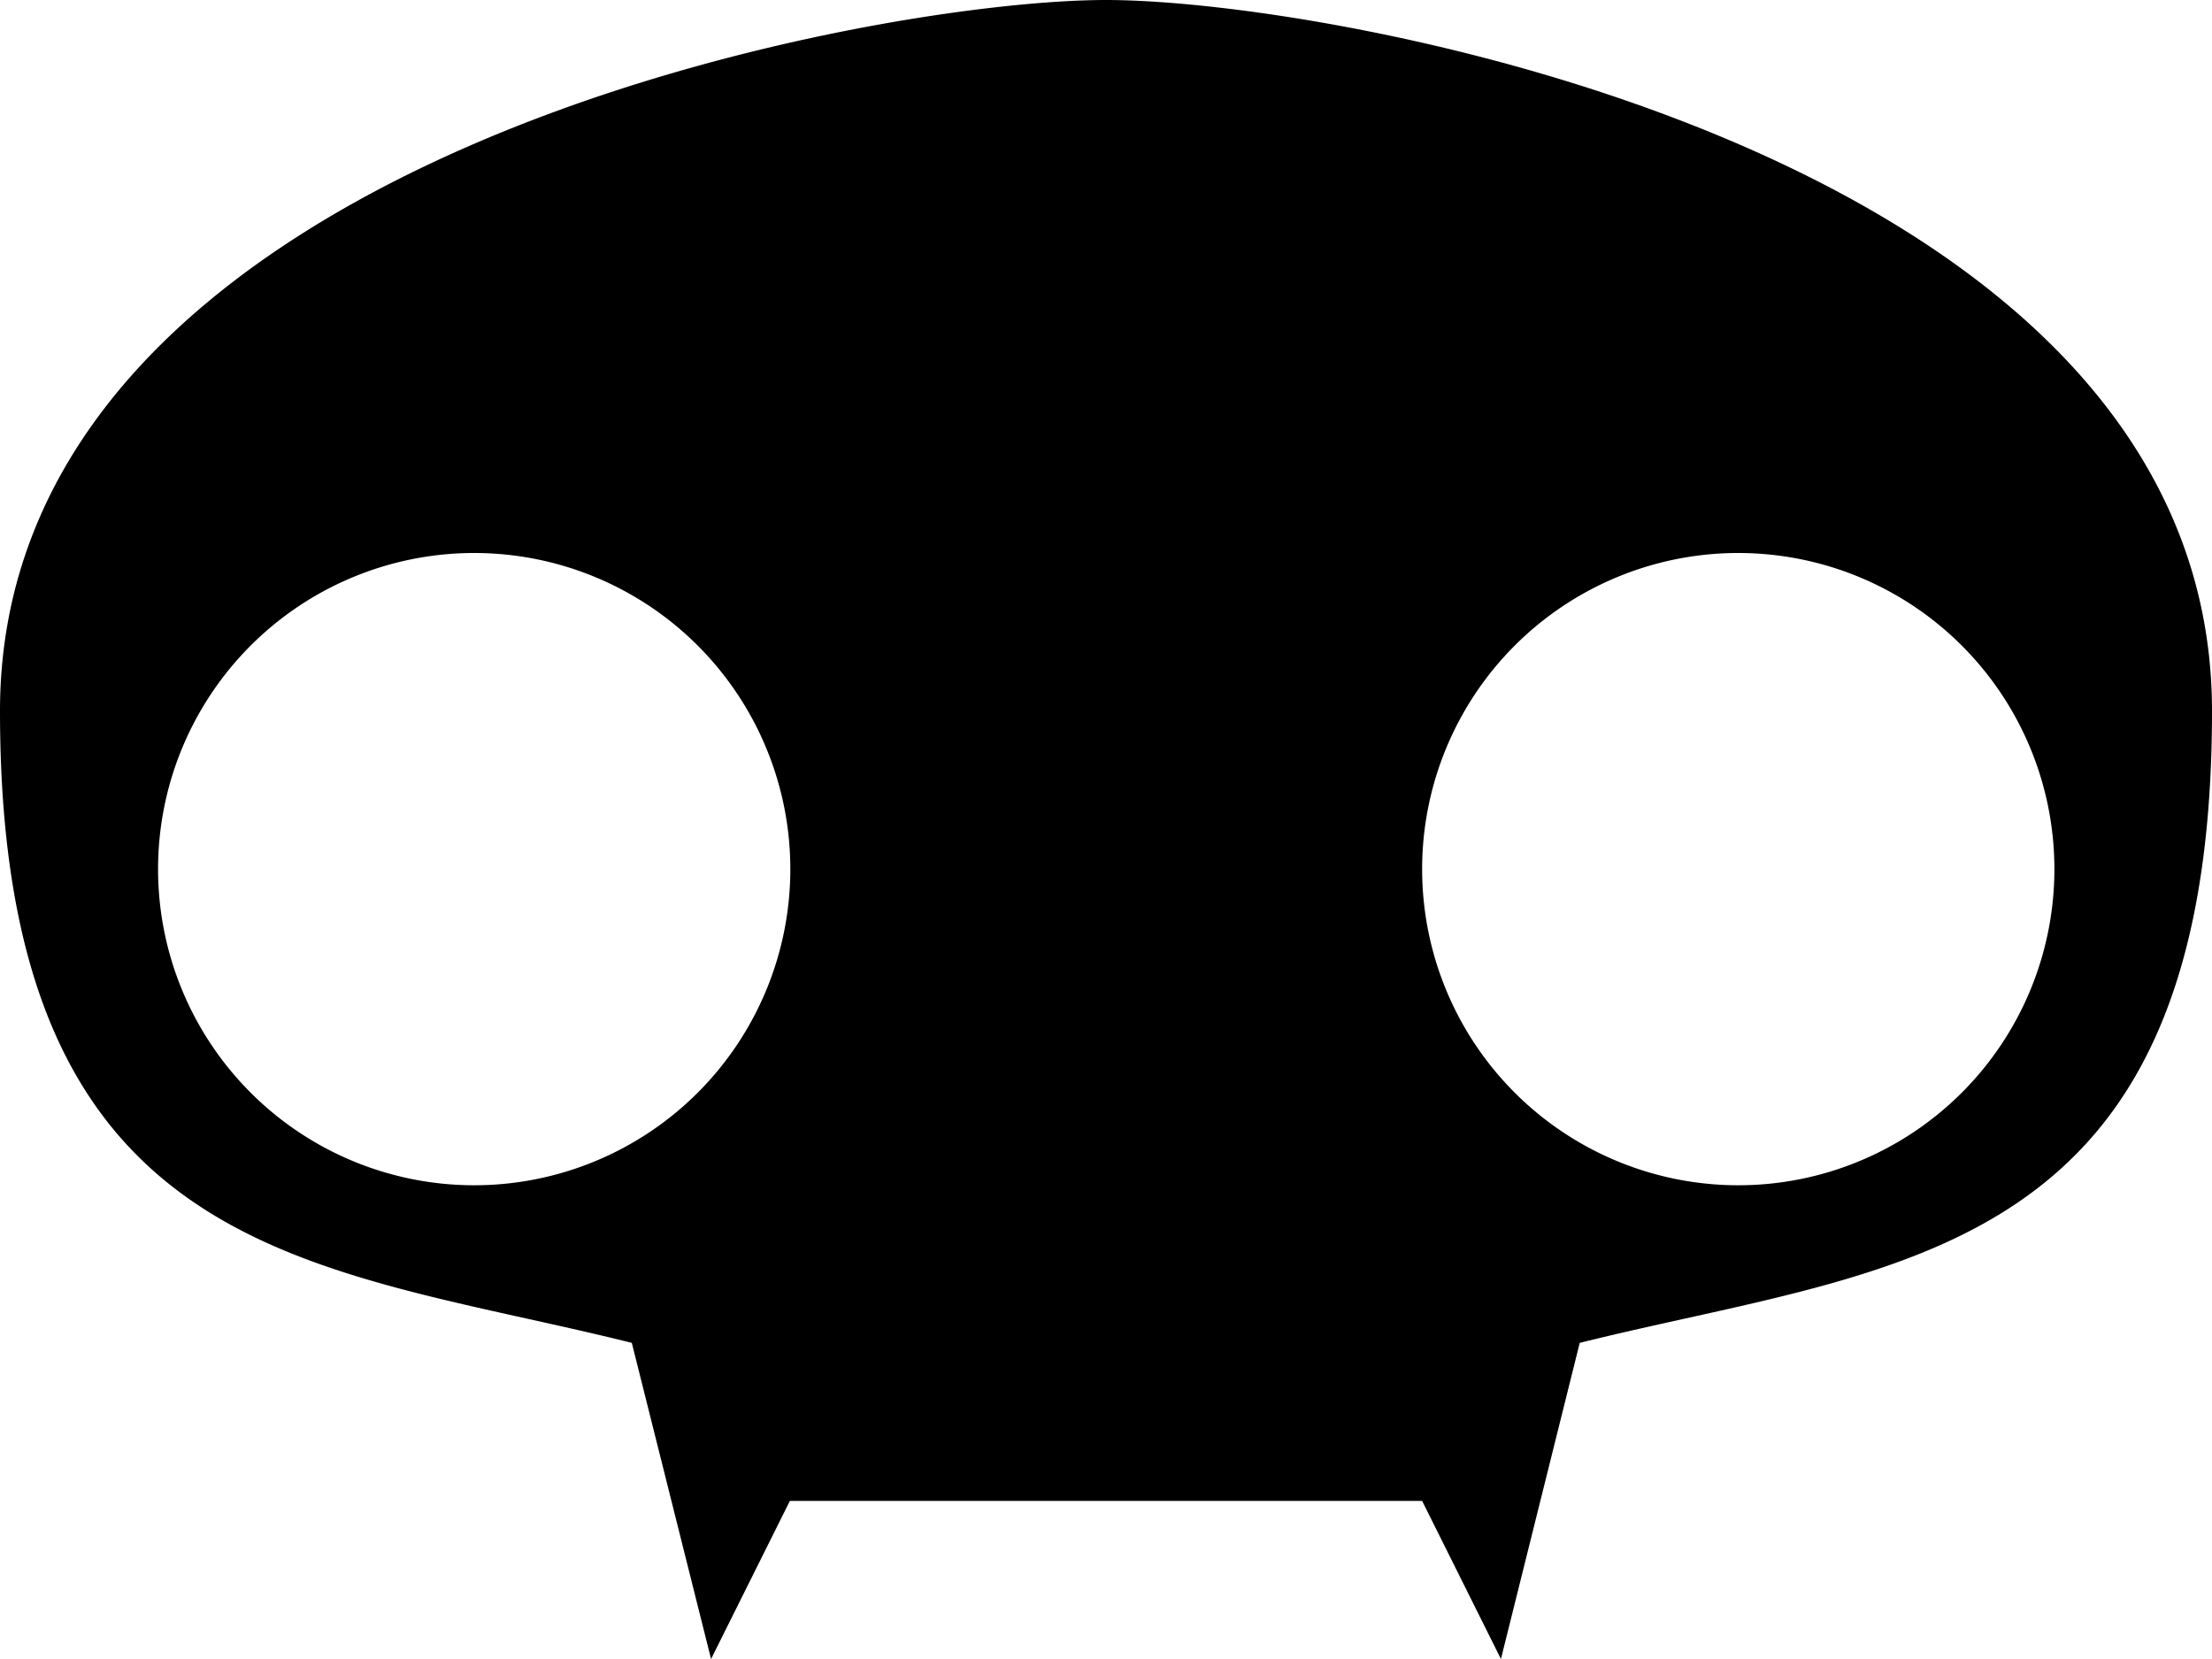 <svg xmlns="http://www.w3.org/2000/svg" viewBox="0 0 48 36"><title>logo</title><path d="M24,6C18.86,6,0,9.43,0,21.43s6.86,12,13.71,13.71L15.43,42l1.71-3.43H30.86L32.57,42l1.71-6.86C41.14,33.43,48,33.43,48,21.43S29.14,6,24,6M3.43,24.86a6.86,6.86,0,1,1,6.86,6.86,6.86,6.86,0,0,1-6.86-6.86m27.43,0a6.86,6.86,0,1,1,6.86,6.86,6.86,6.86,0,0,1-6.86-6.86" transform="translate(0 -6)" fill="currentColor"/></svg>

